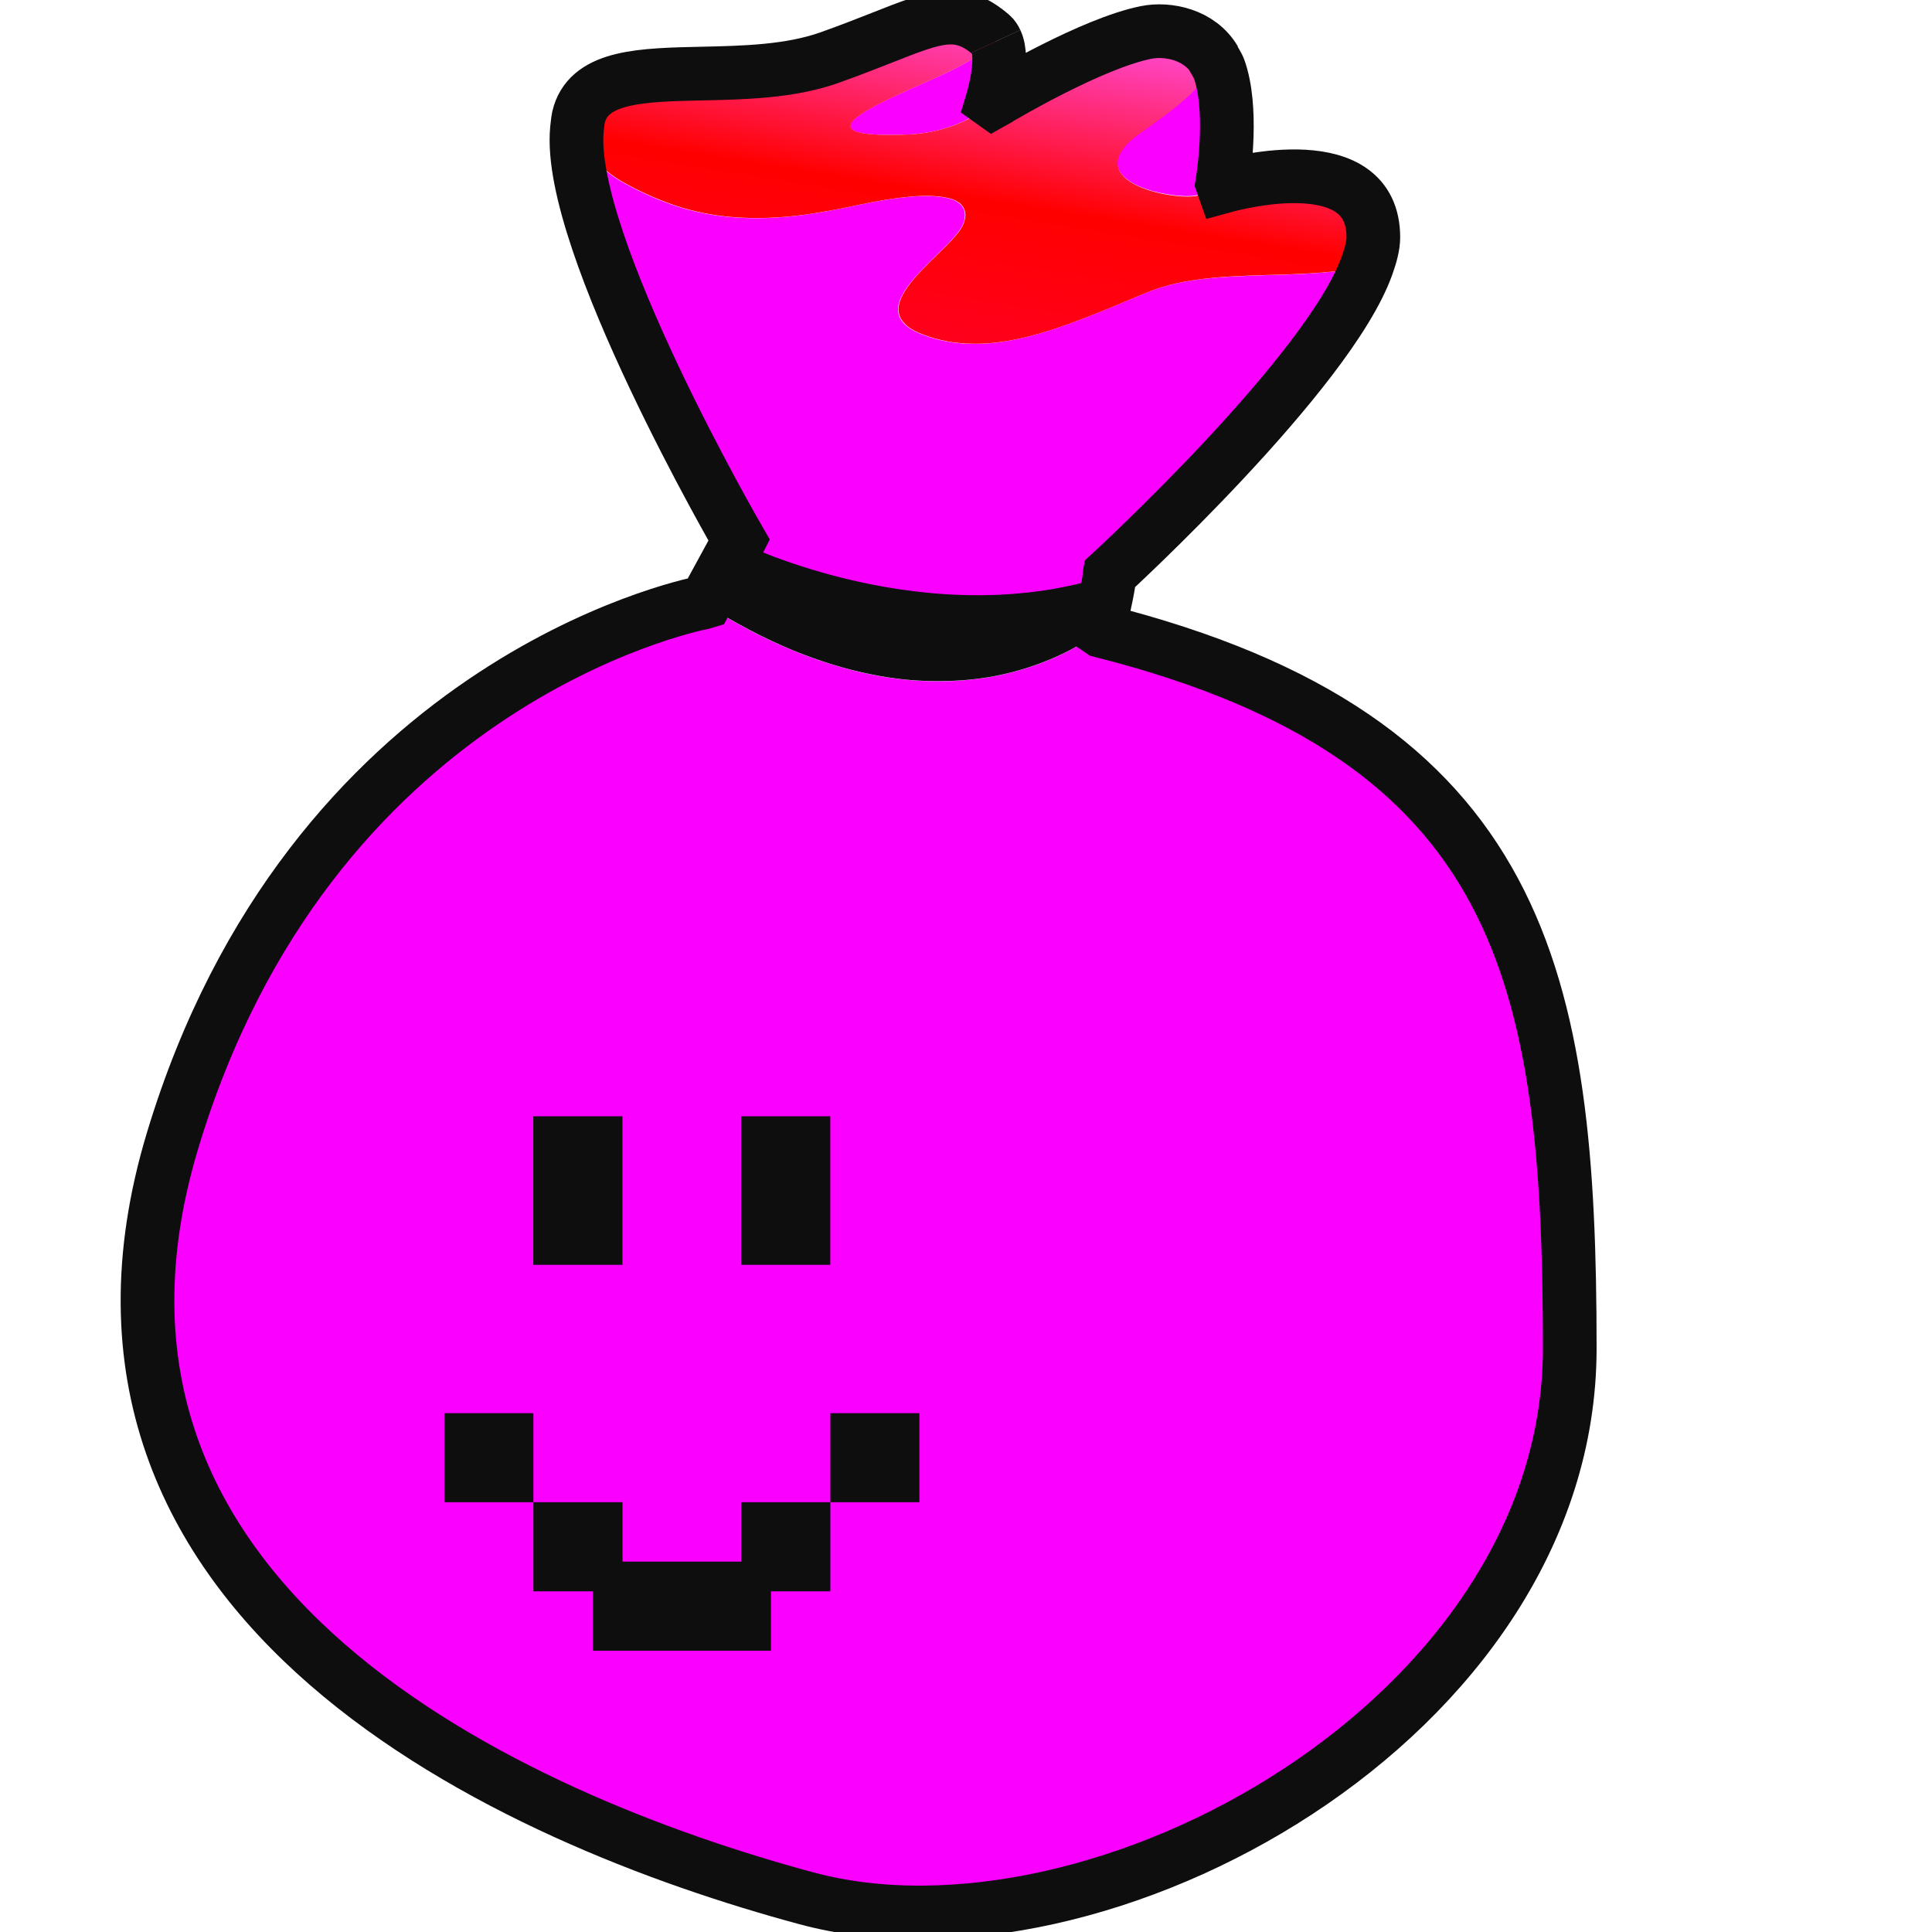 <svg width="24" height="24" viewBox="0 0 24 24" fill="none" xmlns="http://www.w3.org/2000/svg">
<g id="Frame 1321315026" clip-path="url(#clip0_884_6399)">
<g id="Group 27302">
<g id="Group">
<g id="Group_2">
<path id="Vector" d="M13.675 7.833L13.657 7.84C13.657 7.84 13.63 7.865 13.573 7.905C13.517 7.945 13.433 8.001 13.323 8.061C13.212 8.121 13.075 8.185 12.913 8.245C12.751 8.305 12.563 8.361 12.352 8.401C12.247 8.421 12.137 8.436 12.02 8.447C11.902 8.458 11.779 8.464 11.651 8.463C11.522 8.463 11.388 8.458 11.248 8.444C11.108 8.43 10.964 8.408 10.813 8.377C10.663 8.347 10.507 8.307 10.346 8.257C10.185 8.208 10.018 8.149 9.847 8.078C9.675 8.008 9.5 7.926 9.319 7.831C9.137 7.737 8.952 7.63 8.762 7.509C8.746 7.499 8.738 7.492 8.722 7.482C8.507 7.525 3.842 8.514 2.139 14.166C0.396 19.952 6.392 22.602 10.016 23.578C13.641 24.554 19.496 21.346 19.496 16.746C19.496 12.155 18.939 9.162 13.675 7.834L13.675 7.833Z" fill="#FA00FF"/>
<path id="Vector_2" d="M13.779 7.135C13.65 7.178 13.521 7.215 13.391 7.246C13.249 7.28 13.107 7.307 12.967 7.328C12.826 7.349 12.688 7.363 12.55 7.373C12.412 7.383 12.274 7.387 12.14 7.387C11.871 7.387 11.612 7.369 11.365 7.339C11.117 7.309 10.882 7.267 10.665 7.219C10.448 7.171 10.249 7.117 10.072 7.063C9.896 7.01 9.741 6.956 9.614 6.908C9.36 6.812 9.215 6.741 9.215 6.741L9.177 6.709L8.762 7.472C8.762 7.472 8.728 7.479 8.723 7.48C8.738 7.49 8.746 7.497 8.762 7.507C8.953 7.628 9.138 7.735 9.319 7.829C9.5 7.924 9.676 8.006 9.847 8.077C10.018 8.147 10.185 8.206 10.346 8.256C10.507 8.305 10.663 8.345 10.813 8.375C10.964 8.406 11.109 8.428 11.248 8.442C11.388 8.456 11.523 8.461 11.651 8.461C11.78 8.461 11.903 8.456 12.02 8.445C12.137 8.434 12.247 8.419 12.353 8.399C12.563 8.359 12.751 8.303 12.913 8.243C13.075 8.183 13.212 8.119 13.323 8.059C13.433 7.999 13.517 7.943 13.573 7.903C13.63 7.863 13.658 7.838 13.658 7.838L13.675 7.831C13.663 7.828 13.654 7.824 13.642 7.821C13.775 7.284 13.779 7.146 13.779 7.135Z" fill="#0E0E0E"/>
<path id="Vector_3" d="M12.372 1.242C12.368 1.244 12.318 1.272 12.318 1.272C12.318 1.272 12.484 0.753 12.37 0.512C12.302 0.572 12.236 0.634 12.135 0.698C12 0.784 11.834 0.872 11.638 0.959C11.442 1.046 11.235 1.136 11.056 1.222C10.877 1.308 10.723 1.391 10.637 1.46C10.594 1.495 10.569 1.527 10.564 1.555C10.561 1.569 10.562 1.583 10.571 1.595C10.579 1.607 10.595 1.617 10.616 1.627C10.658 1.646 10.726 1.66 10.825 1.668C10.924 1.676 11.053 1.678 11.219 1.673C11.384 1.669 11.535 1.648 11.672 1.613C11.809 1.577 11.932 1.528 12.042 1.471C12.152 1.414 12.25 1.348 12.336 1.278C12.35 1.267 12.358 1.254 12.372 1.242V1.242Z" fill="#FA00FF"/>
<path id="Vector_4" d="M15.174 2.312C15.174 2.309 15.337 1.398 15.139 0.849C15.125 0.81 15.107 0.774 15.088 0.74C15.076 0.774 15.069 0.808 15.05 0.842C15.015 0.906 14.968 0.971 14.91 1.036C14.853 1.101 14.785 1.166 14.71 1.232C14.559 1.365 14.378 1.498 14.182 1.633C14.084 1.701 14.012 1.764 13.963 1.823C13.915 1.882 13.889 1.939 13.881 1.99C13.874 2.041 13.885 2.087 13.91 2.129C13.935 2.172 13.974 2.21 14.023 2.244C14.071 2.278 14.129 2.307 14.193 2.332C14.256 2.356 14.325 2.376 14.395 2.392C14.535 2.424 14.677 2.44 14.79 2.435C14.847 2.433 14.914 2.417 14.987 2.392C15.045 2.373 15.109 2.342 15.174 2.312Z" fill="#FA00FF"/>
<path id="Vector_5" d="M7.162 1.606C7.027 3.006 9.178 6.712 9.178 6.712L9.176 6.716L9.214 6.748C9.214 6.748 9.359 6.819 9.613 6.915C9.74 6.962 9.894 7.016 10.071 7.07C10.248 7.124 10.447 7.178 10.664 7.226C10.88 7.274 11.116 7.316 11.364 7.346C11.611 7.376 11.87 7.394 12.139 7.394C12.273 7.394 12.411 7.39 12.549 7.38C12.686 7.37 12.825 7.356 12.966 7.335C13.106 7.314 13.248 7.287 13.39 7.253C13.519 7.222 13.649 7.185 13.778 7.142C13.778 7.141 13.78 7.131 13.78 7.131C13.78 7.131 16.507 4.631 16.979 3.295C16.931 3.307 16.886 3.325 16.837 3.335C16.698 3.361 16.553 3.377 16.406 3.388C16.259 3.4 16.11 3.407 15.958 3.412C15.656 3.421 15.348 3.426 15.053 3.454C14.905 3.469 14.76 3.488 14.62 3.519C14.479 3.549 14.344 3.592 14.215 3.646C13.958 3.755 13.708 3.86 13.465 3.954C13.222 4.048 12.988 4.128 12.758 4.185C12.643 4.213 12.53 4.236 12.418 4.251C12.306 4.266 12.194 4.274 12.085 4.272C11.976 4.271 11.868 4.262 11.761 4.242C11.654 4.222 11.549 4.192 11.444 4.151C11.392 4.13 11.347 4.108 11.31 4.085C11.273 4.061 11.245 4.037 11.222 4.011C11.199 3.985 11.183 3.958 11.172 3.931C11.161 3.903 11.156 3.874 11.156 3.845C11.156 3.786 11.176 3.725 11.21 3.662C11.243 3.599 11.291 3.534 11.346 3.469C11.456 3.339 11.596 3.209 11.716 3.089C11.776 3.03 11.832 2.972 11.875 2.919C11.919 2.866 11.951 2.818 11.967 2.774C11.982 2.731 11.989 2.691 11.986 2.656C11.984 2.621 11.971 2.588 11.951 2.561C11.93 2.534 11.902 2.512 11.865 2.493C11.827 2.475 11.78 2.462 11.725 2.452C11.615 2.433 11.472 2.429 11.294 2.445C11.116 2.461 10.904 2.495 10.66 2.547C10.416 2.599 10.175 2.646 9.935 2.676C9.815 2.691 9.695 2.701 9.575 2.706C9.455 2.712 9.335 2.712 9.214 2.706C9.093 2.7 8.971 2.689 8.849 2.669C8.726 2.649 8.603 2.621 8.478 2.585C8.354 2.548 8.229 2.502 8.102 2.447C7.975 2.392 7.845 2.328 7.714 2.252C7.648 2.214 7.59 2.172 7.537 2.13C7.483 2.088 7.436 2.043 7.393 1.997C7.309 1.906 7.244 1.81 7.197 1.711C7.18 1.676 7.175 1.641 7.163 1.605L7.162 1.606Z" fill="#FA00FF"/>
<path id="Vector_6" d="M7.168 1.603C7.181 1.639 7.185 1.674 7.202 1.709C7.249 1.808 7.314 1.904 7.399 1.995C7.441 2.041 7.489 2.086 7.542 2.128C7.595 2.17 7.654 2.212 7.719 2.25C7.85 2.326 7.98 2.39 8.108 2.445C8.235 2.5 8.359 2.546 8.484 2.583C8.608 2.619 8.732 2.647 8.854 2.667C8.976 2.687 9.098 2.698 9.219 2.704C9.34 2.71 9.461 2.71 9.581 2.704C9.701 2.699 9.821 2.689 9.941 2.674C10.181 2.644 10.422 2.597 10.665 2.545C10.91 2.493 11.121 2.459 11.299 2.443C11.477 2.427 11.621 2.431 11.73 2.45C11.786 2.46 11.832 2.473 11.87 2.491C11.908 2.51 11.936 2.532 11.956 2.559C11.976 2.586 11.989 2.619 11.992 2.654C11.995 2.69 11.987 2.729 11.972 2.772C11.957 2.816 11.925 2.864 11.881 2.917C11.837 2.97 11.782 3.028 11.722 3.087C11.601 3.207 11.461 3.337 11.351 3.467C11.296 3.532 11.249 3.597 11.215 3.66C11.181 3.723 11.162 3.784 11.161 3.843C11.161 3.872 11.167 3.901 11.178 3.929C11.188 3.956 11.205 3.983 11.228 4.009C11.251 4.035 11.278 4.059 11.315 4.083C11.352 4.106 11.397 4.128 11.45 4.149C11.554 4.19 11.659 4.22 11.766 4.24C11.873 4.26 11.981 4.269 12.09 4.27C12.2 4.272 12.311 4.264 12.423 4.249C12.535 4.234 12.648 4.211 12.763 4.183C12.993 4.126 13.228 4.046 13.47 3.952C13.713 3.858 13.963 3.753 14.22 3.644C14.349 3.59 14.485 3.547 14.625 3.517C14.765 3.486 14.91 3.467 15.058 3.452C15.354 3.424 15.661 3.419 15.964 3.41C16.115 3.405 16.264 3.398 16.411 3.386C16.559 3.375 16.704 3.359 16.843 3.333C16.892 3.323 16.936 3.305 16.984 3.293C17.029 3.167 17.061 3.048 17.061 2.946C17.061 1.761 15.178 2.319 15.178 2.319V2.318C15.114 2.348 15.05 2.378 14.992 2.398C14.919 2.423 14.852 2.439 14.795 2.441C14.682 2.446 14.539 2.43 14.399 2.398C14.33 2.382 14.261 2.362 14.197 2.337C14.134 2.312 14.075 2.283 14.027 2.25C13.979 2.216 13.939 2.178 13.914 2.135C13.889 2.093 13.878 2.046 13.886 1.995C13.893 1.945 13.92 1.888 13.968 1.829C14.016 1.77 14.088 1.707 14.186 1.639C14.383 1.504 14.564 1.37 14.714 1.238C14.79 1.172 14.857 1.106 14.915 1.041C14.972 0.976 15.019 0.912 15.055 0.848C15.074 0.813 15.08 0.78 15.092 0.746C14.908 0.426 14.508 0.347 14.238 0.401C13.568 0.535 12.463 1.189 12.375 1.242C12.362 1.253 12.353 1.266 12.339 1.278C12.253 1.348 12.156 1.414 12.046 1.471C11.935 1.528 11.812 1.577 11.675 1.612C11.538 1.648 11.388 1.669 11.222 1.673C11.057 1.678 10.928 1.676 10.829 1.668C10.729 1.66 10.661 1.646 10.619 1.627C10.598 1.617 10.583 1.606 10.574 1.595C10.566 1.583 10.565 1.569 10.567 1.555C10.572 1.527 10.598 1.495 10.64 1.46C10.727 1.391 10.88 1.308 11.059 1.222C11.239 1.136 11.445 1.046 11.641 0.959C11.837 0.872 12.003 0.784 12.139 0.698C12.239 0.634 12.305 0.572 12.373 0.512C12.36 0.483 12.344 0.456 12.321 0.436C11.808 -0.011 11.484 0.297 10.299 0.716C9.114 1.134 7.45 0.611 7.198 1.412C7.181 1.468 7.174 1.536 7.168 1.603Z" fill="url(#paint0_linear_884_6399)"/>
</g>
</g>
<path id="Vector_7" d="M10.314 13.867H9.207V15.712H10.314V13.867Z" fill="#0E0E0E"/>
<path id="Vector_8" d="M7.732 13.867H6.625V15.712H7.732V13.867Z" fill="#0E0E0E"/>
<g id="Union">
<path d="M5.52 17.555H6.626V18.661H5.52V17.555Z" fill="#0E0E0E"/>
<path d="M10.315 18.661V19.768H9.577V20.506H7.364V19.768H6.626V18.661H7.733V19.399H9.208V18.661L10.315 18.661Z" fill="#0E0E0E"/>
<path d="M10.315 18.661V17.555H11.421V18.661H10.315Z" fill="#0E0E0E"/>
</g>
<path id="Union_2" d="M12.373 0.514C12.476 0.735 12.347 1.187 12.324 1.264L12.331 1.269L12.372 1.246L12.374 1.244C12.463 1.191 13.568 0.537 14.238 0.403C14.507 0.349 14.905 0.428 15.09 0.746L15.047 0.681C15.066 0.715 15.129 0.814 15.143 0.853C15.317 1.337 15.211 2.102 15.183 2.279L15.196 2.316C15.391 2.262 17.06 1.832 17.06 2.948C17.06 3.05 17.028 3.169 16.983 3.295C16.511 4.631 13.785 7.131 13.785 7.131L13.783 7.142C13.782 7.167 13.771 7.317 13.647 7.815L13.679 7.837C18.943 9.166 19.5 12.159 19.5 16.75C19.5 21.351 13.645 24.558 10.02 23.582C6.396 22.606 0.4 19.956 2.143 14.171C3.845 8.518 8.511 7.529 8.726 7.487L8.766 7.475L9.181 6.713L9.182 6.714L9.183 6.712C9.183 6.712 7.032 3.005 7.167 1.605L7.167 1.603C7.174 1.536 7.18 1.469 7.198 1.414C7.345 0.944 7.98 0.93 8.719 0.914C9.238 0.903 9.809 0.89 10.298 0.718C10.555 0.627 10.771 0.541 10.958 0.468C11.633 0.201 11.919 0.088 12.32 0.438C12.343 0.458 12.359 0.485 12.372 0.513" stroke="#0E0E0E" stroke-width="0.667"/>
</g>
</g>
<defs>
<linearGradient id="paint0_linear_884_6399" x1="12.906" y1="-0.126" x2="12.02" y2="5.406" gradientUnits="userSpaceOnUse">
<stop stop-color="#FF57F8"/>
<stop offset="0.48" stop-color="#FF0000"/>
<stop offset="1" stop-color="#FF002E"/>
</linearGradient>
<clipPath id="clip0_884_6399">
<rect width="24" height="24" fill="white"/>
</clipPath>
</defs>
</svg>
